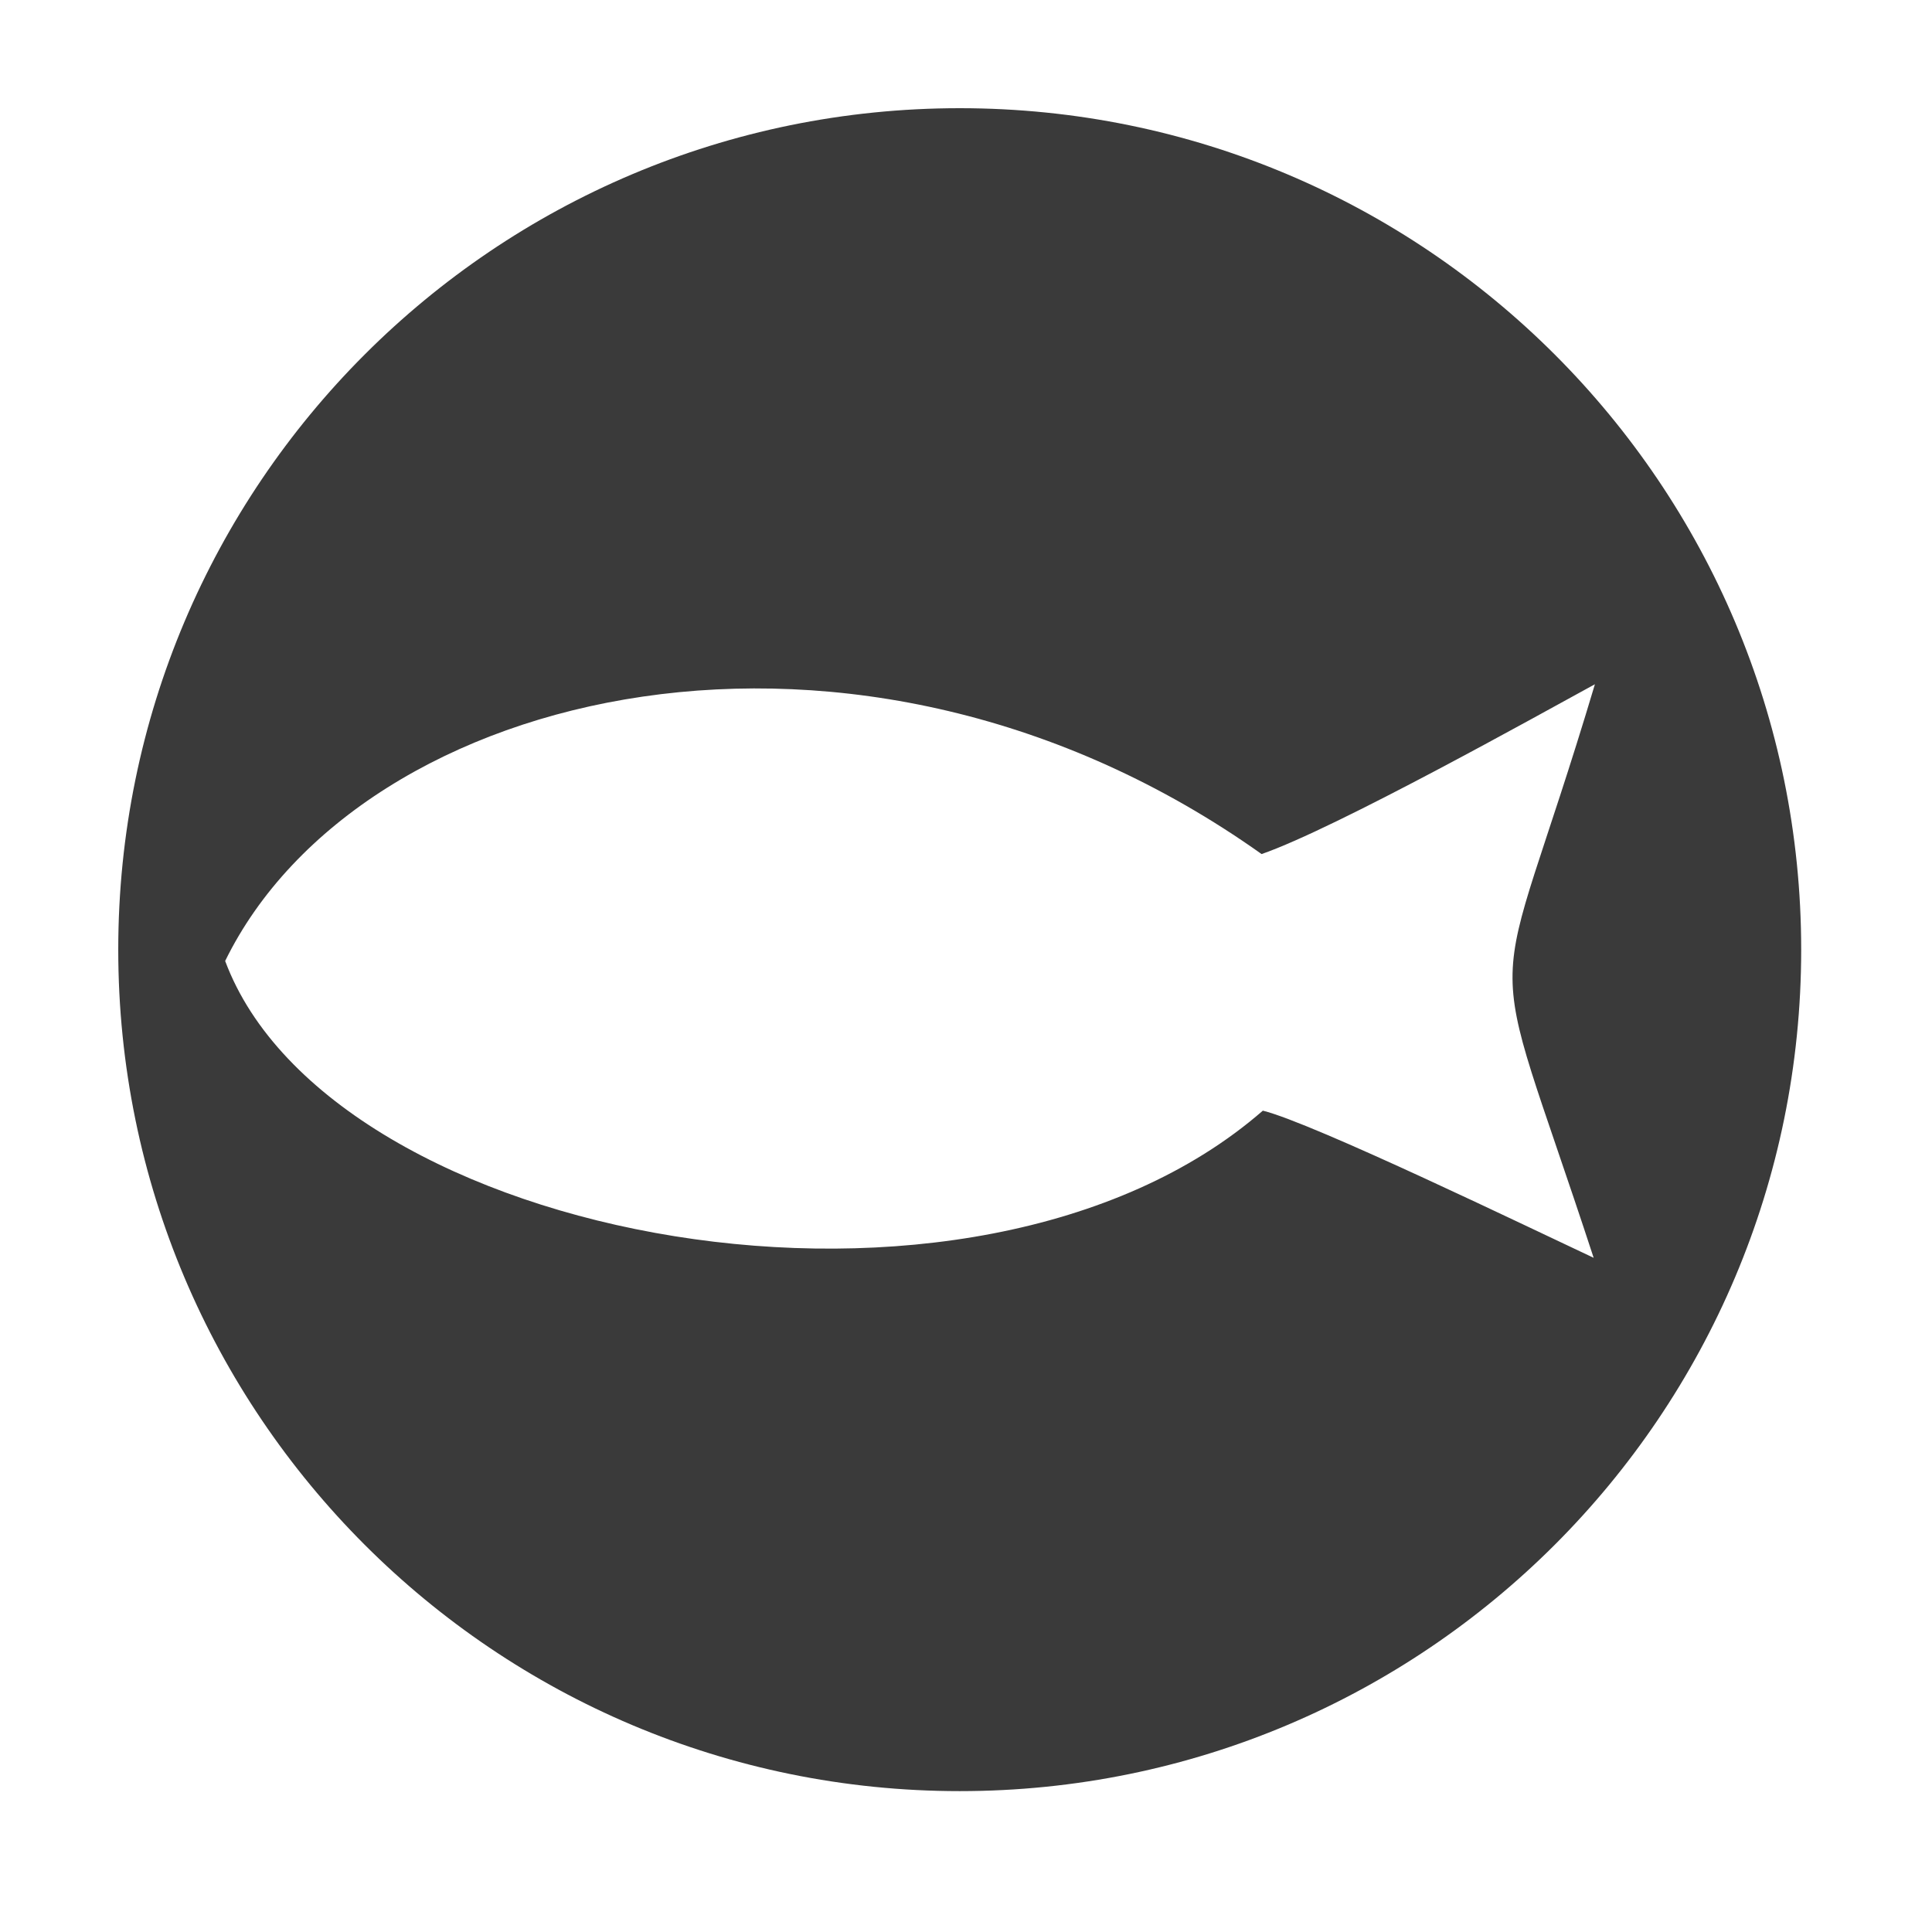 <svg xmlns="http://www.w3.org/2000/svg" width="48" height="48">
 id=&quot;defs2385&quot;&gt;
 <path fill="#3a3a3a" d="M 23.844 2.688 C 12.293 2.688 2.938 12.043 2.938 23.594 C 2.938 35.145 12.293 44.5 23.844 44.5 C 35.395 44.5 44.75 35.145 44.75 23.594 C 44.75 12.043 35.395 2.688 23.844 2.688 z M 39.625 17 C 37.019 25.726 36.786 22.672 39.594 31.25 C 38.045 30.525 32.624 27.901 31.375 27.594 C 24.17 33.87 8.205 30.877 5.594 23.875 C 8.95 17.02 21.325 14.1 31.344 21.219 C 33.193 20.577 38.233 17.759 39.625 17 z"/>
</svg>
